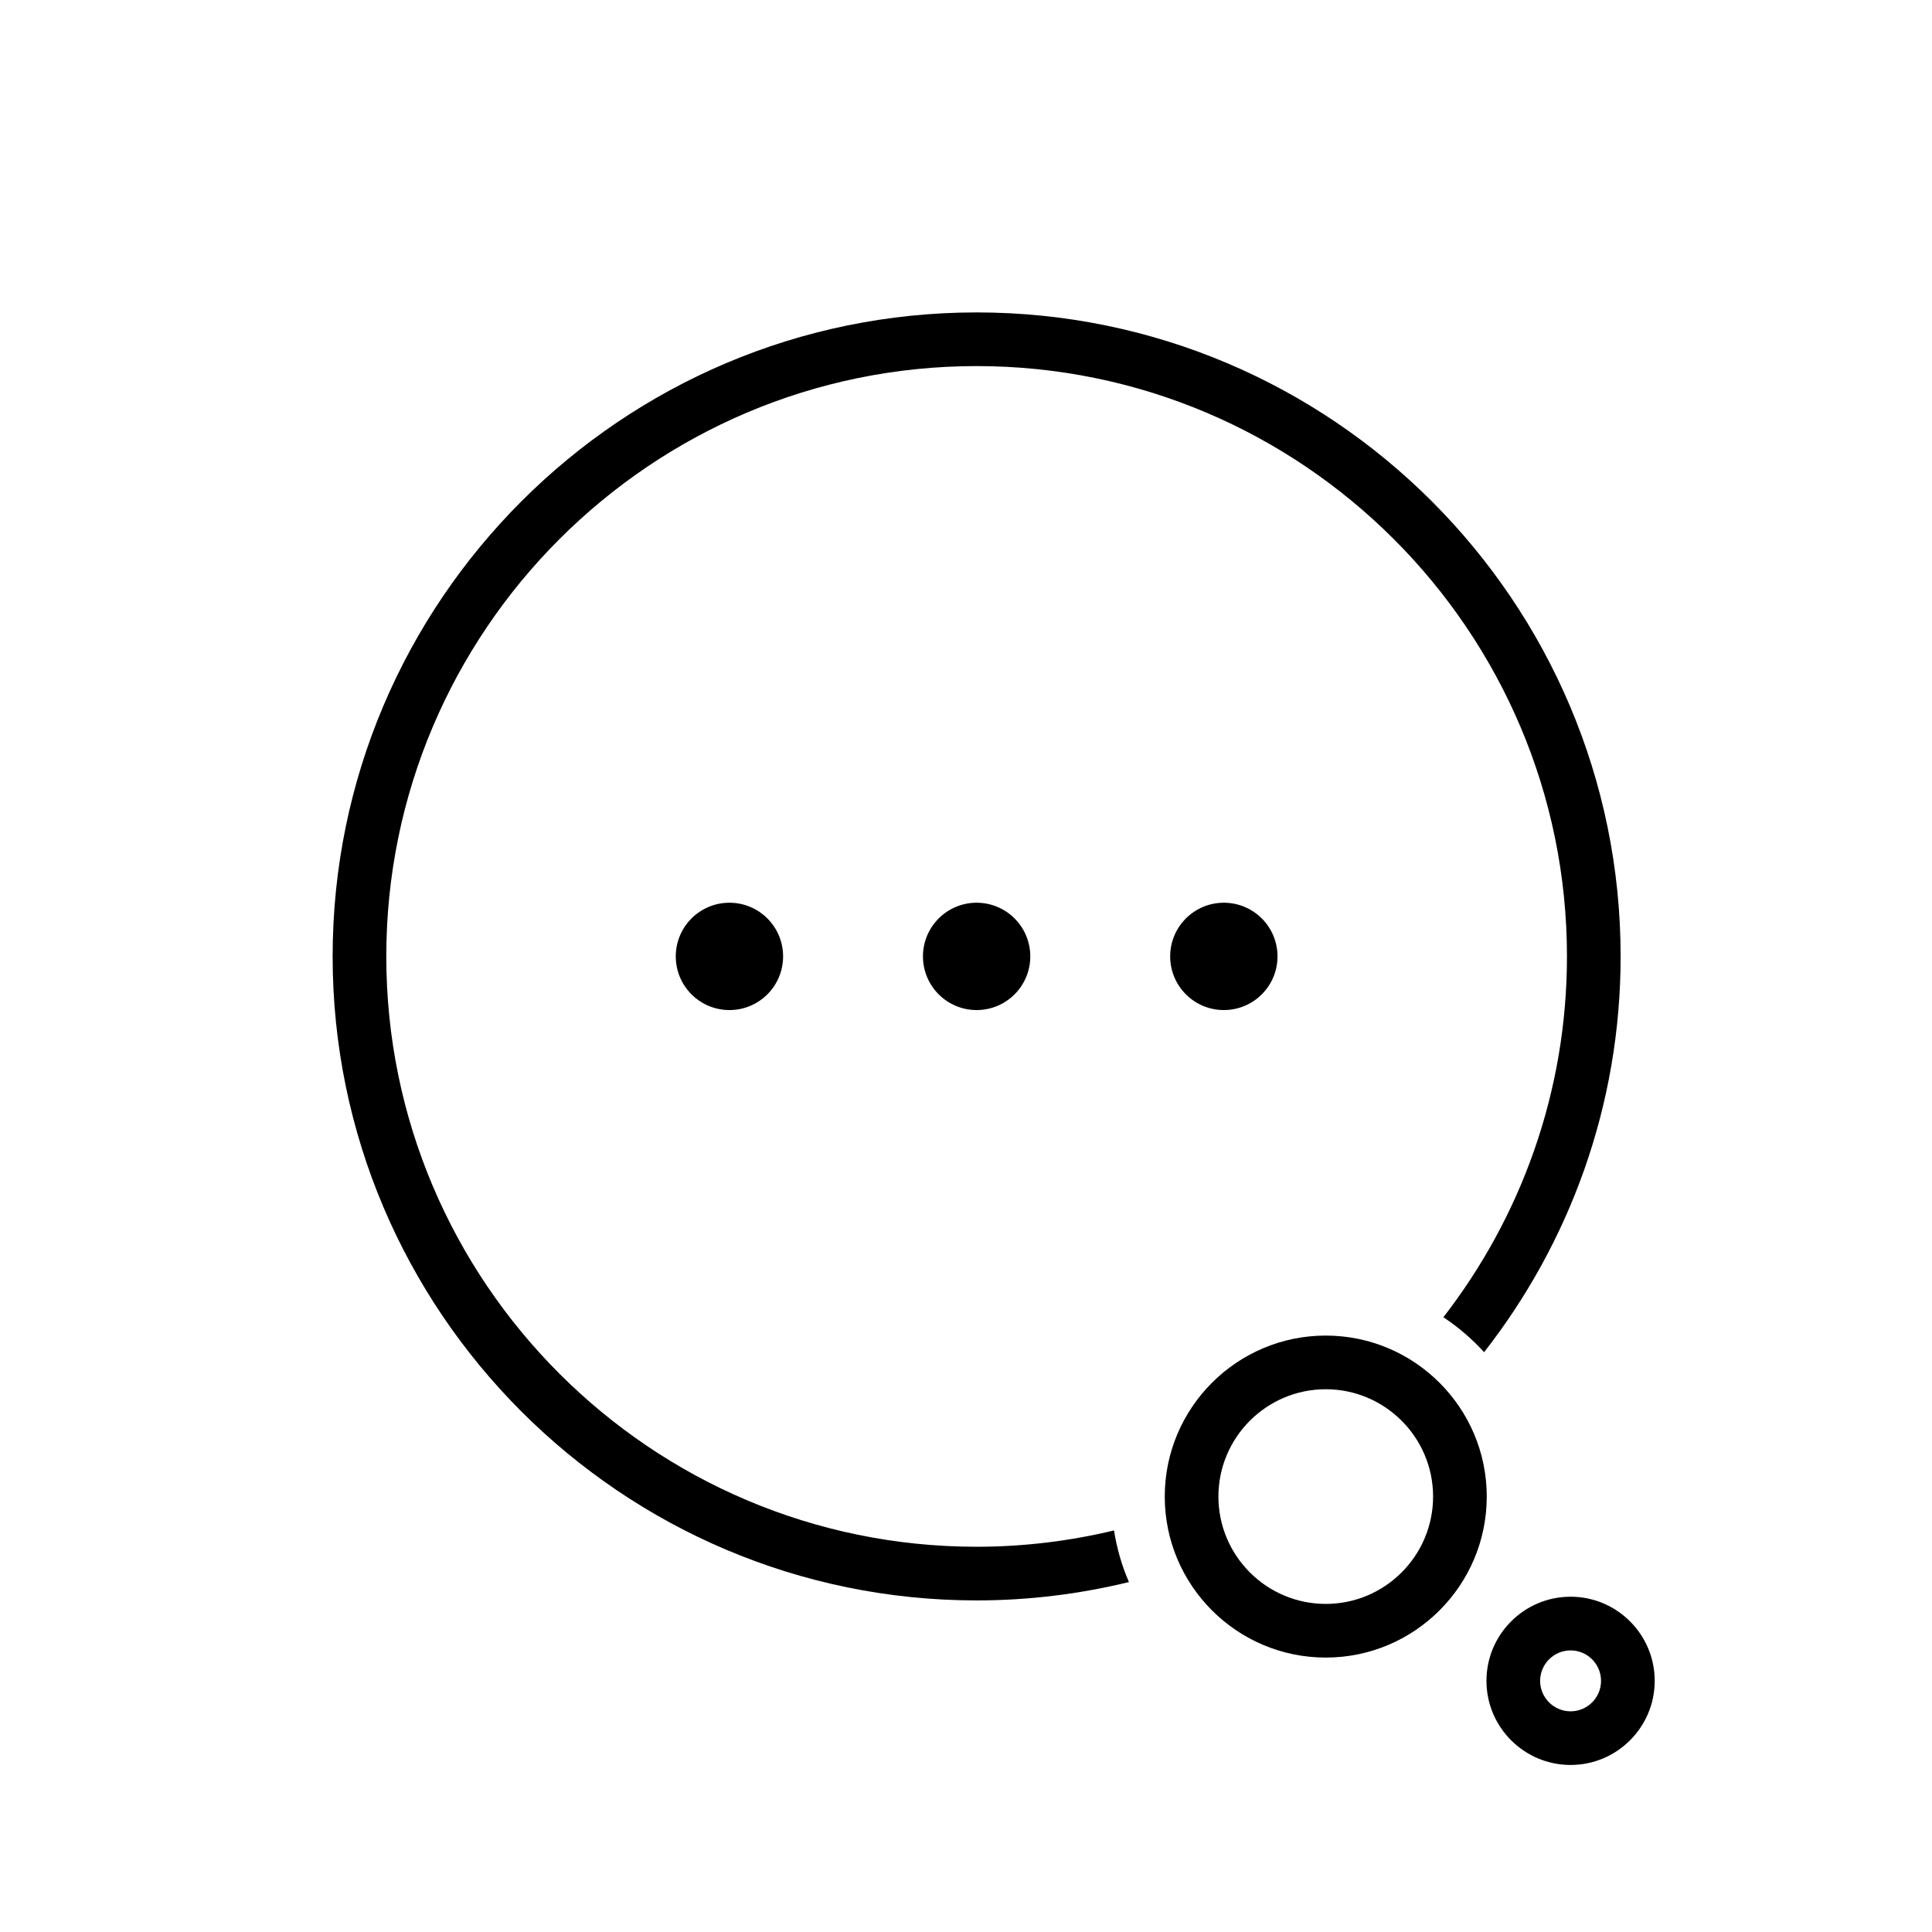 <svg id="emoji" xmlns="http://www.w3.org/2000/svg" viewBox="0 0 72 72">
  <g id="line">
    <path fill="#000000" d="M49.407,61.773c-3.309,0-6-2.691-6-6s2.691-6,6-6c3.309,0,6,2.691,6,6
		S52.715,61.773,49.407,61.773z M49.407,51.773c-2.206,0-4,1.794-4,4c0,2.206,1.794,4,4,4c2.205,0,4-1.794,4-4
		C53.407,53.567,51.612,51.773,49.407,51.773z" stroke="none"></path>
    <path d="M41.516,57.035c-1.644,0.394-3.357,0.608-5.12,0.608c-12.131,0-22-9.869-22-22c0-12.131,9.869-22,22-22
		s22,9.869,22,22c0,5.061-1.722,9.725-4.606,13.447c0.56,0.369,1.067,0.809,1.518,1.302
		c3.183-4.073,5.088-9.191,5.088-14.749c0-13.233-10.767-24-24-24s-24,10.767-24,24s10.767,24,24,24
		c1.955,0,3.855-0.241,5.676-0.684C41.808,58.353,41.623,57.707,41.516,57.035z" fill="#000000" stroke="none"></path>
    <path fill="#000000" d="M58.531,65.775c-1.728,0-3.135-1.406-3.135-3.135c0-1.728,1.406-3.135,3.135-3.135
		c1.728,0,3.135,1.406,3.135,3.135C61.666,64.369,60.26,65.775,58.531,65.775z M58.531,61.506
		c-0.625,0-1.135,0.509-1.135,1.135c0,0.626,0.509,1.135,1.135,1.135s1.135-0.509,1.135-1.135
		C59.666,62.014,59.157,61.506,58.531,61.506z" stroke="none"></path>
    <circle fill="#000000" cx="27.184" cy="35.642" r="2" stroke="none"></circle>
    <circle fill="#000000" cx="36.396" cy="35.642" r="2" stroke="none"></circle>
    <circle fill="#000000" cx="45.609" cy="35.642" r="2" stroke="none"></circle>
  </g>
</svg>